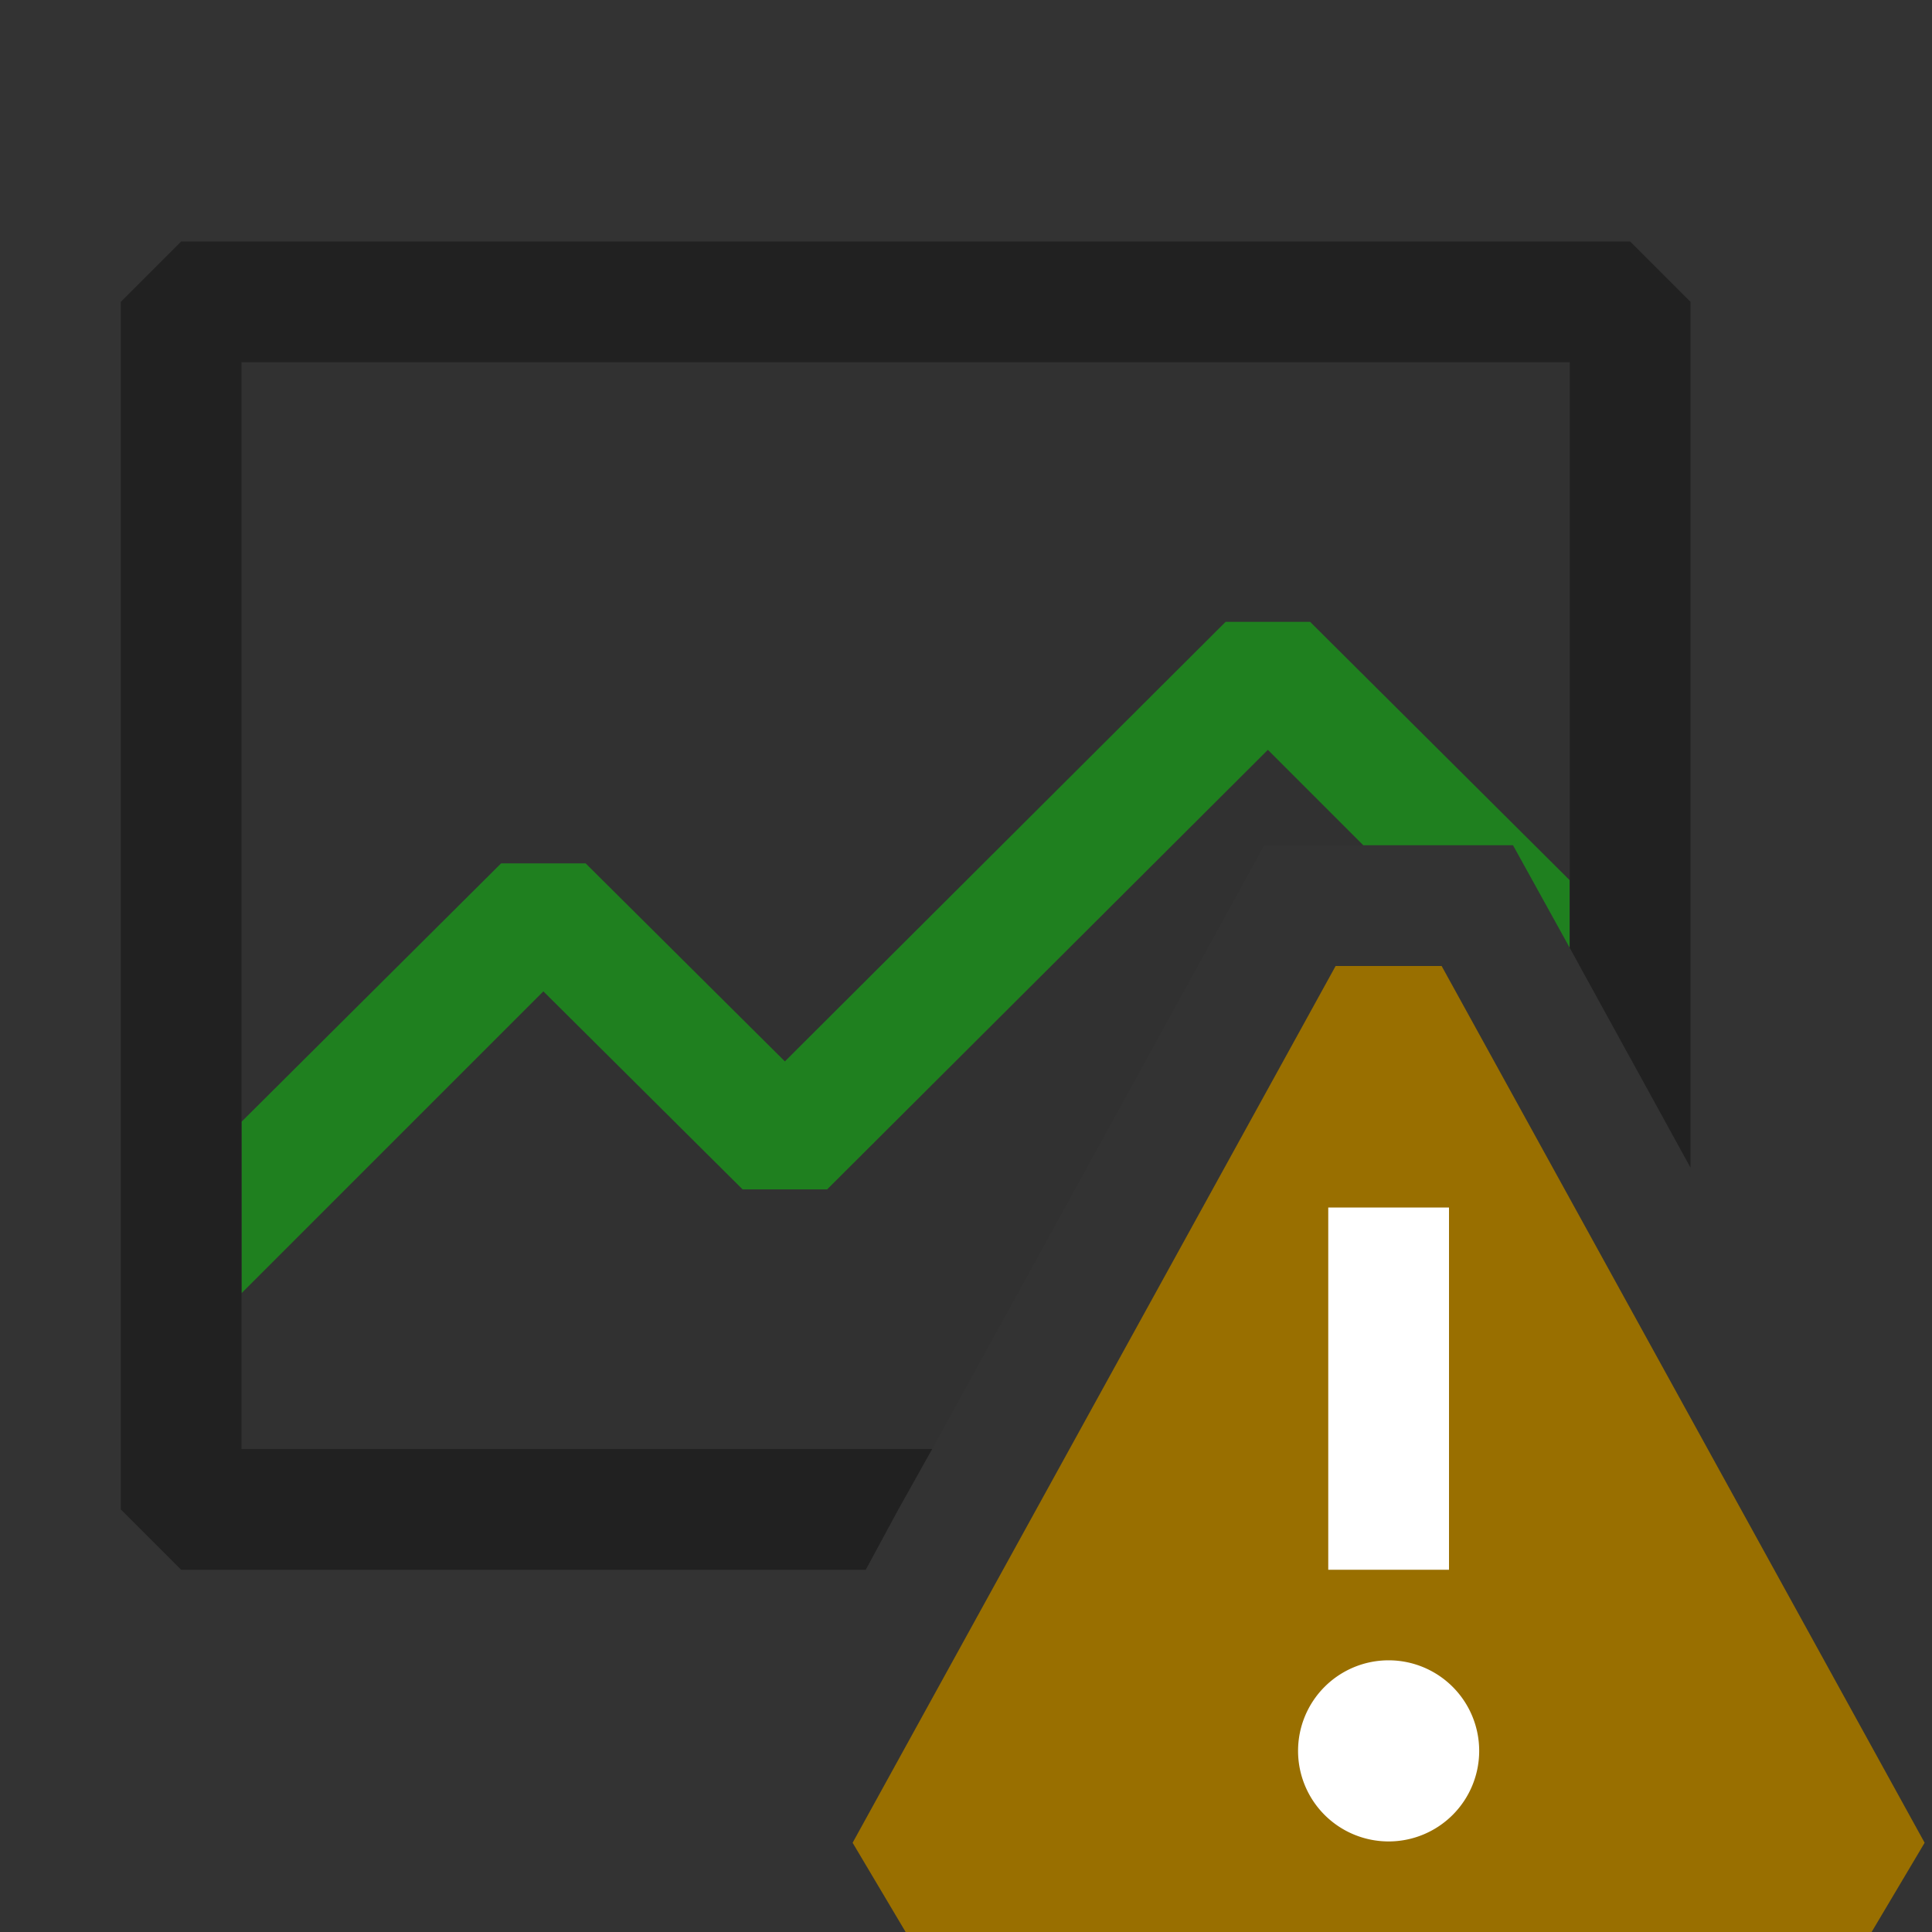 <svg xmlns="http://www.w3.org/2000/svg" viewBox="0 0 16 16">
  <rect x="0" y="0" width="16" height="16" fill="#333333" stroke="none"/>
  <defs>
    <style>.canvas{fill: none; opacity: 0;}.light-defaultgrey-10{fill: #212121; opacity: 0.1;}.light-green{fill: #1f801f; opacity: 1;}.light-defaultgrey{fill: #212121; opacity: 1;}.light-yellow{fill: #996f00; opacity: 1;}.white{fill: #ffffff; opacity: 1;}</style>
  </defs>
  <title>PerformanceWaring</title>
  <g id="canvas">
    <path class="canvas" d="M16,16H0V0H16Z" />
  </g>
  <g id="level-1">
    <path class="light-defaultgrey-10" d="M1.5,2.5v10H7.44l.28-.5,2.75-5h2.06l.47.85.5.91V2.5Z" />
    <path class="light-green" d="M10.85,5.15h-.7L6.5,8.79,4.85,7.15h-.7L2,9.29v1.42l2.5-2.5L6.15,9.85h.7L10.5,6.21l.79.79h1.24l.47.85V7.29Z" />
    <path class="light-defaultgrey" d="M13.5,2H1.5L1,2.5v10l.5.5H7.17l.27-.5.28-.5H2V3H13V7.85l.5.91.5.91V2.5Z" />
    <path class="light-yellow" d="M15.5,16h-8l-.439-.739,4-7.261h.878l4,7.261Z" />
    <path class="white" d="M12,13H11V10h1Zm.25,1.5a.75.75,0,1,1-.75-.75A.75.75,0,0,1,12.25,14.5Z" />
  </g>
</svg>
